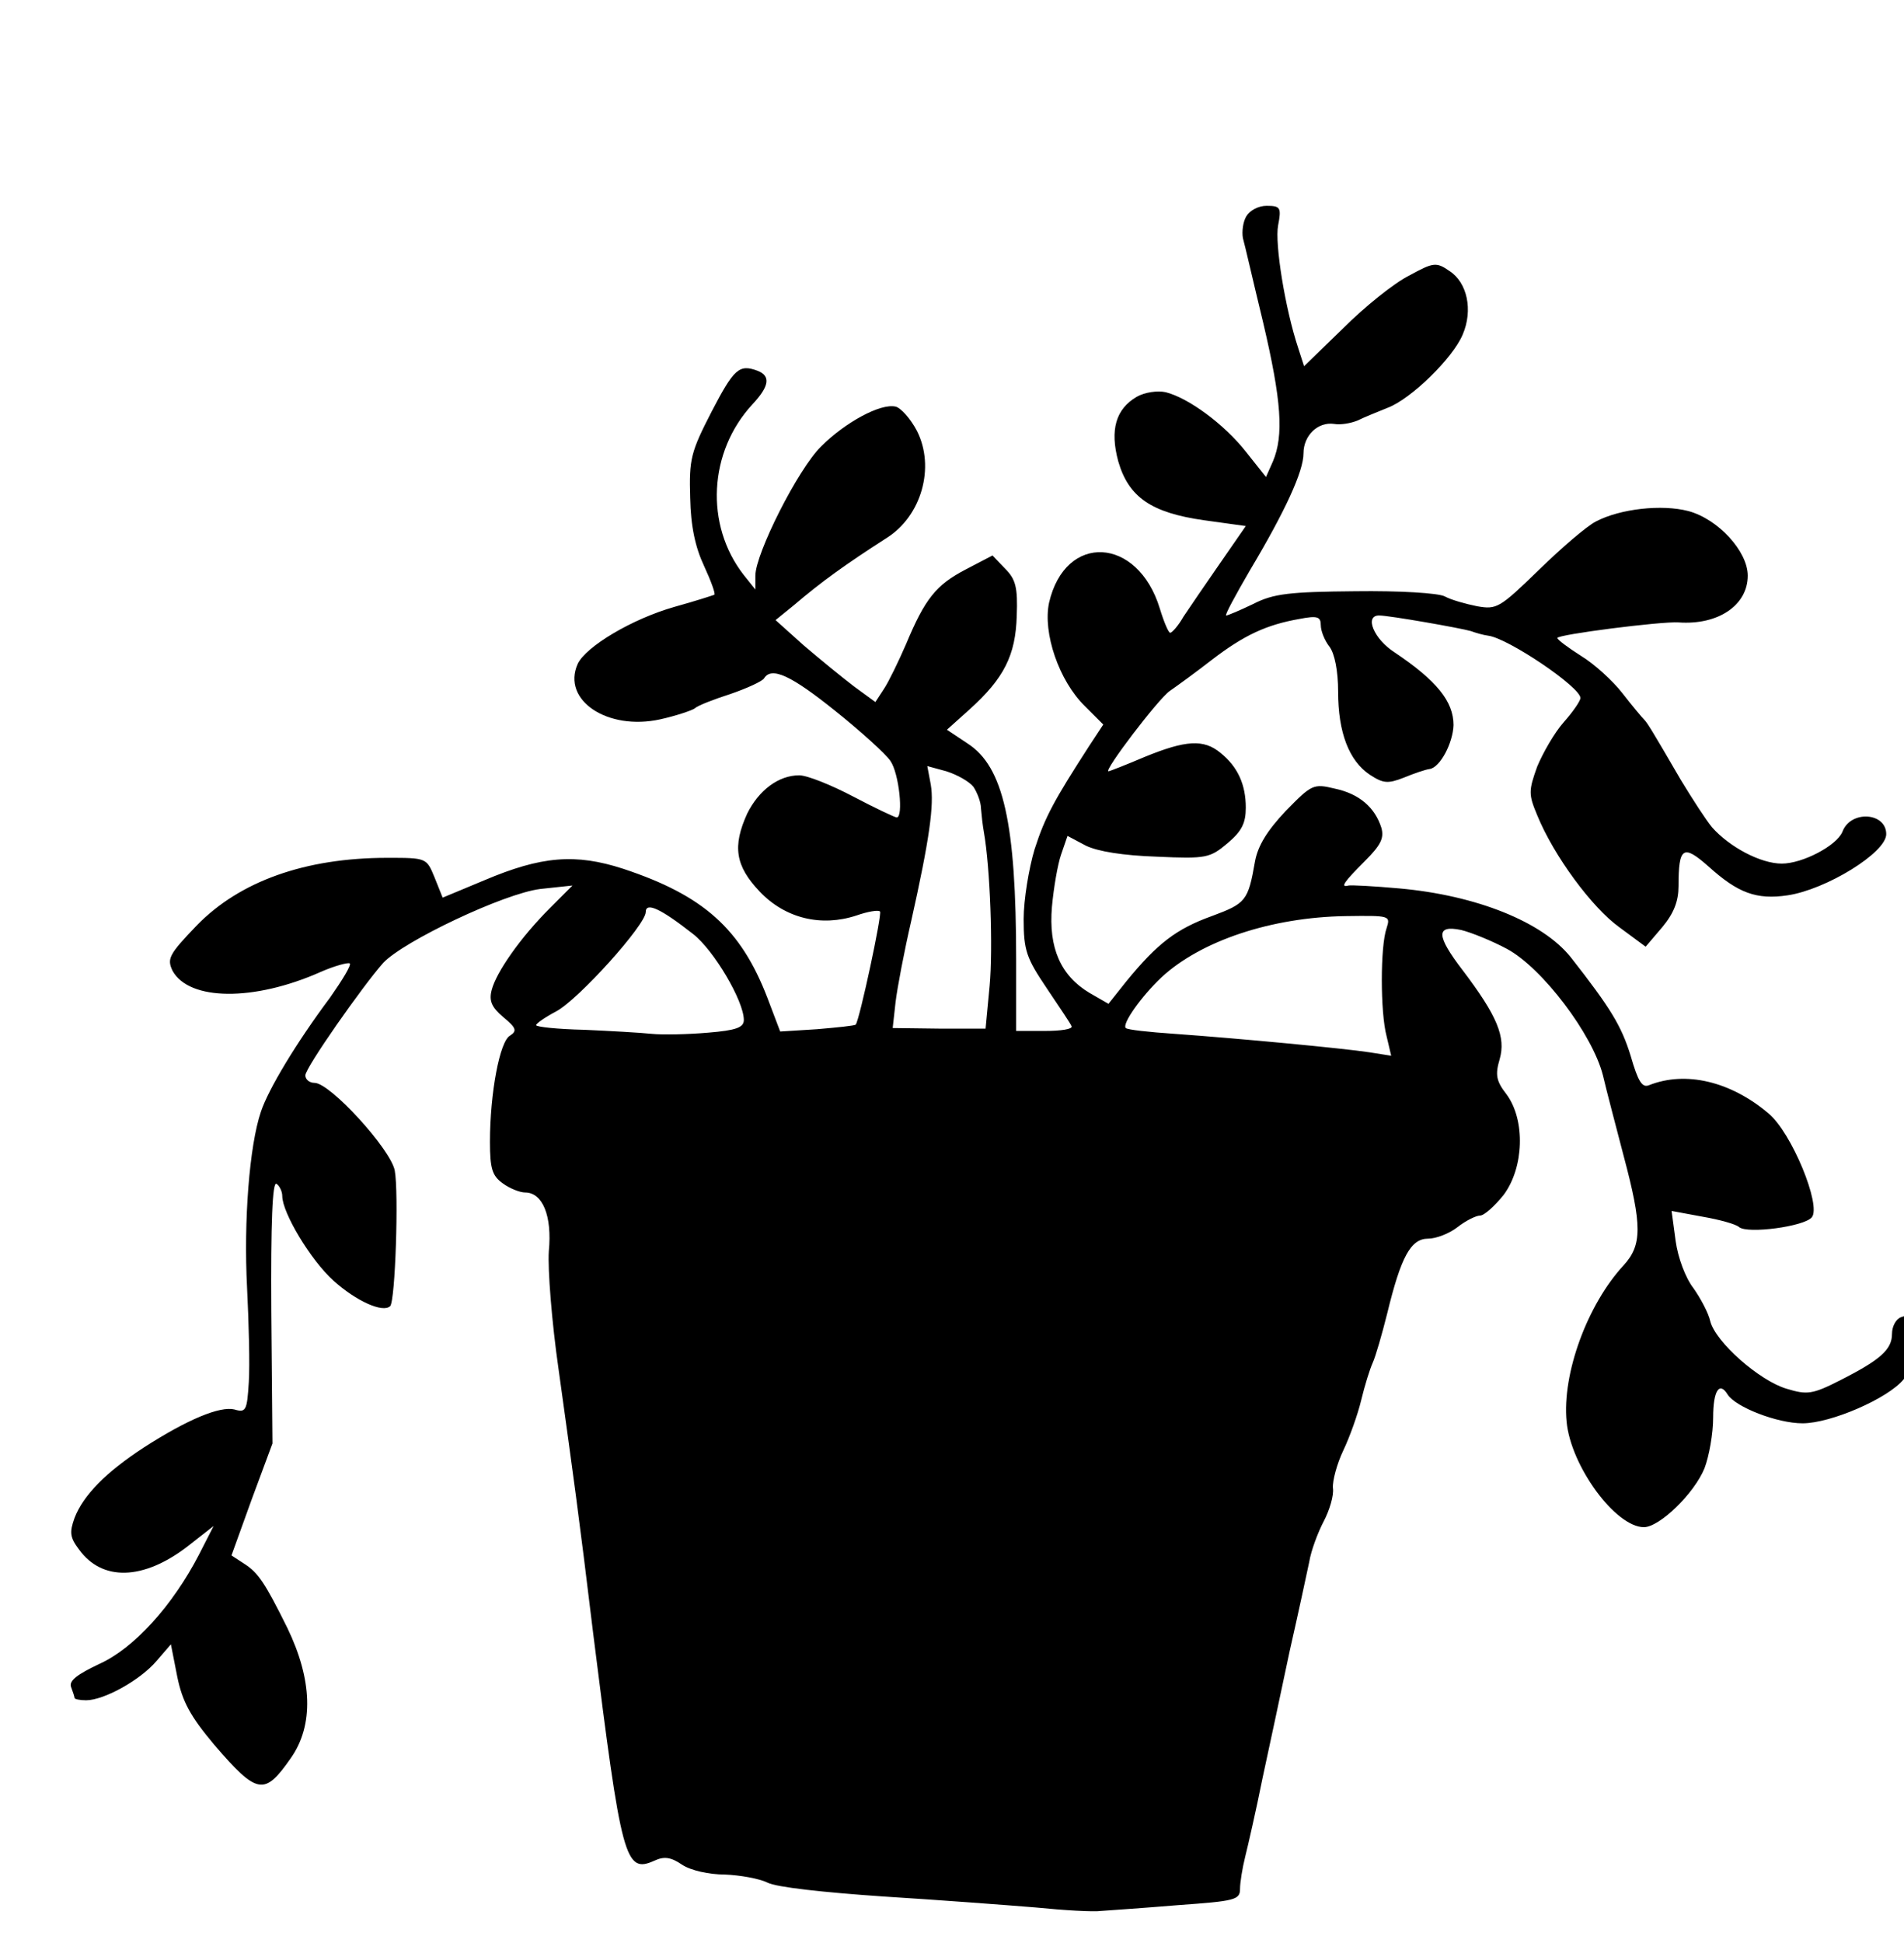 <?xml version="1.0" encoding="UTF-8" standalone="no"?>
<!DOCTYPE svg PUBLIC "-//W3C//DTD SVG 1.1//EN" "http://www.w3.org/Graphics/SVG/1.1/DTD/svg11.dtd">
<svg width="100%" height="100%" viewBox="0 0 99 101" version="1.1" xmlns="http://www.w3.org/2000/svg" xmlns:xlink="http://www.w3.org/1999/xlink" xml:space="preserve" xmlns:serif="http://www.serif.com/" style="fill-rule:evenodd;clip-rule:evenodd;stroke-linejoin:round;stroke-miterlimit:1.414;">
    <g transform="matrix(0.03,0,0,-0.03,-259.824,110.6)">
        <path d="M10821,3312C10815,3302 10813,3285 10815,3274C10818,3264 10833,3198 10850,3128C10882,2992 10886,2932 10867,2887L10855,2860L10820,2904C10783,2951 10721,2997 10681,3007C10667,3010 10645,3007 10631,2999C10595,2978 10584,2942 10599,2887C10617,2825 10656,2798 10748,2785L10820,2775L10775,2710C10750,2674 10722,2633 10712,2618C10703,2602 10692,2590 10689,2590C10686,2590 10678,2609 10671,2632C10633,2757 10507,2764 10479,2642C10468,2590 10496,2507 10541,2463L10573,2431L10548,2393C10488,2300 10472,2271 10454,2215C10444,2182 10435,2127 10435,2094C10435,2039 10440,2026 10475,1974C10497,1941 10517,1912 10518,1908C10520,1903 10499,1900 10472,1900L10422,1900L10422,2023C10422,2260 10400,2358 10338,2398L10302,2422L10341,2457C10401,2511 10421,2551 10423,2619C10425,2669 10421,2683 10403,2701L10381,2724L10335,2700C10283,2673 10264,2649 10231,2570C10218,2540 10201,2505 10193,2493L10178,2470L10141,2497C10120,2513 10081,2545 10054,2568L10005,2612L10037,2638C10085,2679 10127,2709 10197,2754C10258,2792 10282,2877 10250,2940C10239,2961 10222,2980 10213,2982C10187,2988 10126,2955 10084,2913C10044,2874 9970,2727 9970,2689L9970,2665L9950,2690C9882,2777 9889,2904 9965,2986C9994,3017 9997,3035 9974,3044C9942,3056 9933,3048 9894,2973C9858,2903 9855,2891 9857,2824C9858,2774 9866,2738 9881,2706C9893,2680 9901,2658 9899,2656C9897,2655 9866,2645 9830,2635C9756,2614 9676,2566 9662,2536C9634,2473 9714,2420 9805,2440C9832,2446 9859,2455 9865,2459C9870,2464 9899,2475 9927,2484C9956,2494 9982,2506 9985,2511C9998,2532 10032,2516 10108,2455C10153,2419 10196,2380 10204,2368C10219,2347 10227,2270 10215,2270C10212,2270 10178,2286 10140,2306C10102,2326 10060,2343 10046,2343C10010,2343 9976,2317 9956,2277C9930,2220 9935,2186 9978,2141C10022,2095 10084,2080 10145,2100C10165,2107 10183,2110 10186,2107C10190,2103 10151,1921 10144,1911C10142,1909 10112,1906 10077,1903L10013,1899L9991,1957C9945,2077 9880,2135 9741,2181C9658,2208 9599,2203 9500,2161L9428,2131L9414,2166C9400,2200 9400,2200 9332,2200C9189,2200 9076,2159 9002,2083C8953,2032 8950,2025 8960,2004C8989,1952 9101,1951 9216,2002C9241,2013 9264,2019 9267,2017C9270,2014 9254,1988 9233,1958C9174,1879 9126,1799 9113,1760C9093,1701 9083,1571 9089,1455C9092,1395 9094,1321 9092,1291C9089,1242 9087,1238 9067,1244C9042,1250 8986,1227 8910,1178C8844,1135 8805,1095 8790,1056C8781,1031 8782,1022 8798,1001C8838,946 8909,948 8985,1006L9031,1042L9006,993C8960,904 8893,830 8833,803C8795,785 8780,774 8784,763C8787,755 8790,746 8790,744C8790,742 8799,740 8810,740C8841,740 8904,775 8932,808L8957,837L8968,781C8977,737 8991,712 9032,663C9107,576 9119,574 9165,640C9205,697 9202,776 9159,865C9120,944 9108,961 9085,976L9062,991L9097,1088L9133,1185L9131,1413C9130,1568 9133,1640 9140,1635C9145,1632 9150,1622 9150,1614C9150,1585 9199,1503 9239,1467C9278,1432 9324,1411 9337,1423C9346,1432 9352,1620 9345,1658C9338,1695 9233,1810 9206,1810C9197,1810 9190,1816 9190,1823C9190,1836 9288,1976 9325,2018C9361,2056 9534,2138 9597,2146L9653,2152L9614,2113C9563,2062 9521,2002 9513,1971C9508,1952 9513,1941 9533,1924C9556,1905 9557,1900 9545,1892C9527,1883 9510,1792 9510,1708C9510,1661 9514,1649 9532,1636C9544,1627 9562,1620 9571,1620C9601,1620 9618,1580 9612,1518C9610,1487 9617,1396 9629,1313C9654,1133 9664,1062 9689,855C9738,463 9744,439 9795,462C9812,470 9824,468 9843,455C9858,445 9890,438 9917,438C9943,437 9977,431 9991,424C10006,416 10089,407 10191,400C10287,394 10406,385 10455,381C10505,376 10556,373 10570,375C10584,376 10643,380 10703,385C10801,392 10810,394 10810,413C10810,424 10814,449 10819,469C10824,489 10838,550 10849,605C10861,660 10882,759 10896,825C10911,891 10926,961 10930,980C10933,999 10945,1031 10955,1050C10965,1069 10973,1095 10971,1108C10970,1120 10978,1150 10989,1173C11000,1196 11014,1235 11020,1260C11026,1285 11035,1314 11040,1325C11045,1336 11056,1374 11065,1410C11089,1509 11106,1540 11136,1540C11150,1540 11173,1549 11187,1560C11201,1571 11219,1580 11226,1580C11233,1580 11251,1596 11267,1616C11302,1663 11305,1745 11272,1790C11254,1813 11252,1824 11260,1851C11271,1889 11256,1926 11196,2005C11150,2065 11149,2084 11193,2075C11210,2071 11247,2056 11273,2042C11334,2009 11421,1894 11439,1823C11445,1797 11462,1733 11475,1683C11507,1563 11507,1529 11475,1494C11412,1426 11368,1306 11376,1223C11383,1146 11461,1040 11510,1040C11537,1040 11597,1098 11615,1142C11623,1163 11630,1202 11630,1230C11630,1277 11641,1293 11655,1270C11669,1248 11741,1220 11785,1220C11834,1220 11933,1263 11960,1296C11981,1322 12010,1376 12010,1388C12010,1402 11977,1412 11956,1404C11947,1401 11940,1388 11940,1375C11940,1348 11920,1330 11851,1295C11802,1270 11793,1269 11757,1280C11710,1294 11634,1361 11625,1397C11622,1411 11608,1437 11596,1454C11582,1472 11569,1507 11565,1536L11558,1588L11612,1578C11641,1573 11670,1565 11675,1560C11690,1548 11788,1561 11801,1577C11818,1597 11766,1724 11726,1757C11660,1813 11582,1831 11519,1806C11507,1801 11500,1812 11487,1857C11471,1909 11452,1940 11383,2028C11334,2089 11220,2135 11086,2147C11042,2151 11002,2153 10998,2152C10983,2148 10990,2158 11026,2194C11054,2222 11060,2234 11055,2252C11044,2287 11017,2311 10974,2320C10937,2329 10934,2327 10889,2281C10857,2247 10841,2221 10836,2194C10824,2125 10820,2121 10761,2099C10700,2077 10667,2052 10613,1986L10582,1947L10549,1966C10499,1996 10478,2044 10484,2115C10487,2148 10494,2189 10500,2206L10511,2238L10543,2221C10564,2211 10607,2204 10666,2202C10752,2198 10758,2200 10788,2225C10813,2246 10820,2260 10820,2287C10820,2327 10806,2358 10776,2382C10747,2406 10716,2404 10645,2375C10612,2361 10584,2350 10582,2350C10573,2350 10668,2475 10688,2489C10701,2498 10734,2522 10761,2543C10817,2586 10856,2604 10913,2614C10944,2620 10950,2618 10950,2603C10950,2593 10957,2576 10965,2566C10974,2554 10980,2524 10980,2488C10980,2417 10999,2368 11035,2344C11058,2329 11066,2328 11094,2339C11111,2346 11131,2353 11139,2354C11157,2357 11179,2399 11180,2430C11180,2471 11151,2507 11078,2556C11042,2579 11025,2620 11051,2620C11069,2620 11193,2598 11210,2593C11218,2590 11232,2586 11240,2585C11274,2581 11400,2496 11400,2477C11400,2472 11387,2453 11371,2435C11355,2417 11335,2382 11325,2358C11310,2316 11310,2310 11325,2274C11354,2203 11420,2114 11467,2080L11513,2046L11542,2080C11562,2104 11570,2125 11570,2151C11570,2219 11578,2224 11622,2185C11673,2139 11705,2127 11759,2135C11826,2145 11930,2209 11930,2241C11930,2279 11868,2283 11854,2245C11844,2221 11785,2190 11749,2190C11712,2190 11658,2219 11628,2253C11618,2265 11594,2302 11574,2335C11524,2421 11516,2434 11510,2440C11507,2443 11490,2463 11473,2485C11456,2507 11424,2536 11401,2550C11379,2564 11360,2578 11360,2581C11360,2587 11540,2610 11570,2608C11639,2603 11690,2638 11690,2689C11690,2731 11639,2787 11587,2801C11541,2813 11469,2805 11427,2783C11411,2775 11367,2737 11328,2699C11260,2633 11255,2630 11221,2636C11201,2640 11176,2647 11165,2653C11154,2659 11086,2663 11010,2662C10896,2661 10868,2658 10833,2640C10810,2629 10789,2620 10786,2620C10783,2620 10802,2655 10827,2698C10889,2802 10920,2870 10920,2901C10920,2932 10945,2956 10973,2952C10984,2950 11002,2953 11014,2958C11026,2964 11049,2973 11066,2980C11106,2995 11179,3066 11196,3107C11214,3149 11204,3197 11173,3217C11150,3233 11145,3232 11103,3209C11077,3196 11026,3155 10989,3118L10921,3052L10911,3083C10888,3152 10870,3265 10876,3296C10882,3327 10880,3330 10856,3330C10842,3330 10827,3322 10821,3312ZM10348,2323C10354,2314 10361,2297 10361,2286C10362,2274 10364,2256 10366,2245C10377,2183 10382,2043 10376,1978L10369,1904L10288,1904L10208,1905L10213,1950C10216,1975 10228,2038 10240,2090C10272,2233 10280,2292 10274,2327L10268,2359L10301,2350C10320,2344 10341,2332 10348,2323ZM9862,2068C9898,2040 9950,1952 9950,1919C9950,1906 9937,1901 9888,1897C9853,1894 9809,1893 9790,1895C9771,1897 9718,1900 9673,1902C9627,1903 9590,1907 9590,1910C9590,1913 9606,1924 9625,1934C9664,1955 9780,2084 9780,2106C9780,2124 9806,2112 9862,2068ZM11064,2078C11053,2047 11053,1932 11064,1891L11072,1857L11034,1863C10988,1870 10808,1887 10696,1895C10652,1898 10615,1902 10612,1905C10605,1912 10639,1960 10674,1993C10742,2056 10864,2097 10993,2099C11070,2100 11071,2100 11064,2078Z" style="fill-rule:nonzero;"/>
    </g>
</svg>
